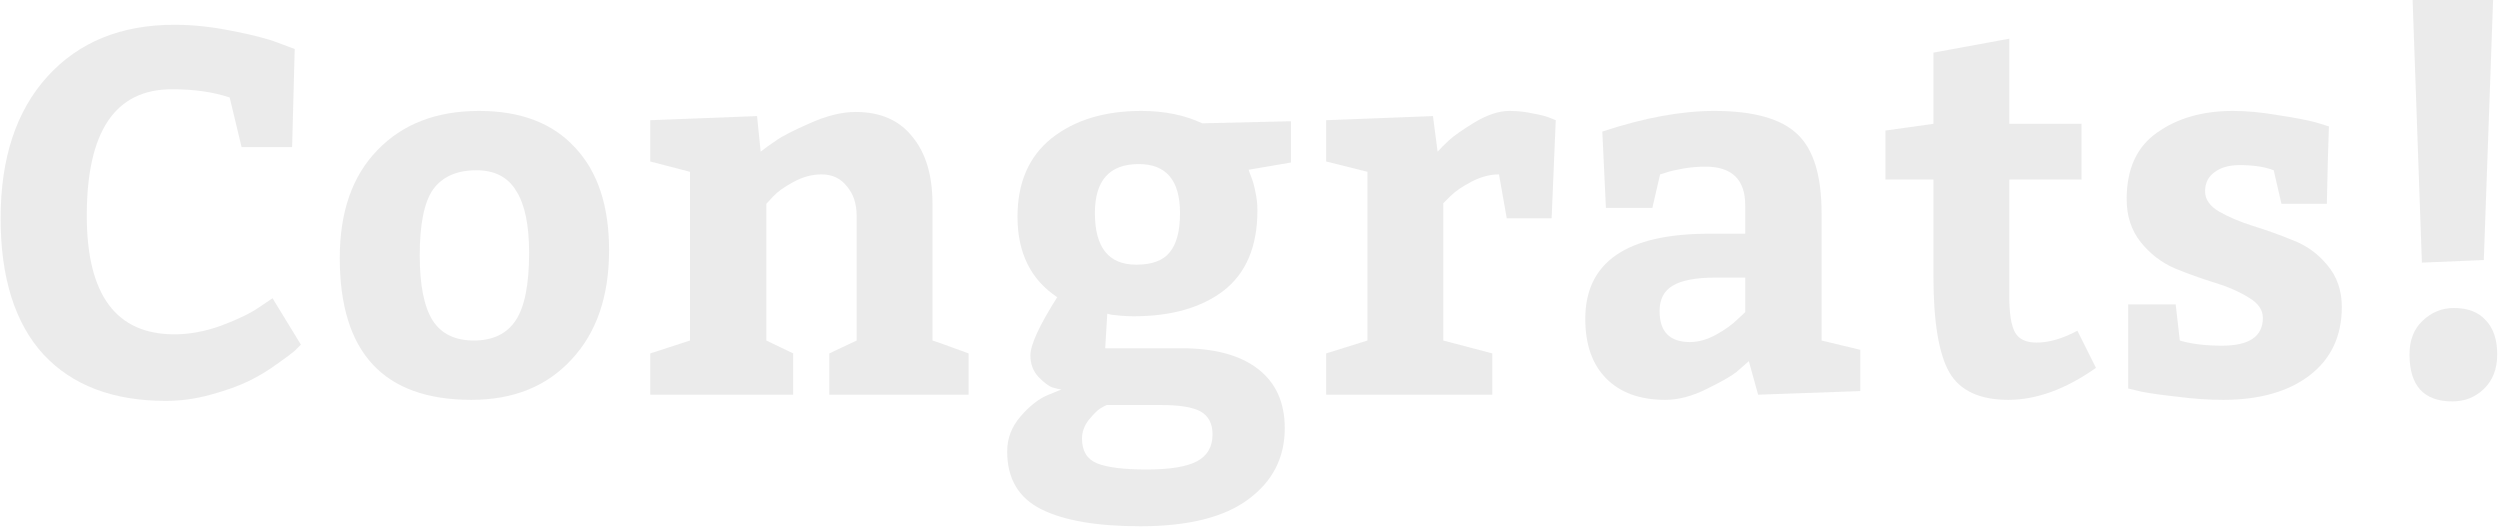 <svg width="596" height="126" viewBox="0 0 596 126" fill="none" xmlns="http://www.w3.org/2000/svg">
<g opacity="0.1">
<path d="M54.759 23.247C50.905 21.935 46.313 21.279 40.983 21.279C27.453 21.279 20.688 31.324 20.688 51.414C20.688 70.274 27.658 79.704 41.598 79.704C45.206 79.704 48.937 79.007 52.791 77.613C56.727 76.137 59.761 74.661 61.893 73.185L64.968 71.094L71.733 82.164C71.405 82.492 70.913 82.984 70.257 83.64C69.601 84.214 68.166 85.28 65.952 86.838C63.82 88.396 61.565 89.749 59.187 90.897C56.809 92.045 53.816 93.111 50.208 94.095C46.682 95.079 43.115 95.571 39.507 95.571C26.961 95.571 17.244 91.881 10.356 84.501C3.55 77.039 0.147 66.215 0.147 52.029C0.147 37.679 3.878 26.404 11.34 18.204C18.802 10.004 28.888 5.904 41.598 5.904C46.026 5.904 50.618 6.396 55.374 7.38C60.13 8.282 63.779 9.225 66.321 10.209L70.257 11.685L69.642 35.055H57.588L54.759 23.247Z" fill="#333333"/>
<path d="M114.21 26.445C124.132 26.445 131.758 29.356 137.088 35.178C142.5 40.918 145.206 49.077 145.206 59.655C145.206 70.643 142.213 79.335 136.227 85.731C130.323 92.127 122.369 95.325 112.365 95.325C91.455 95.325 81 84.05 81 61.5C81 50.512 83.993 41.943 89.979 35.793C95.965 29.561 104.042 26.445 114.21 26.445ZM113.595 40.59C108.921 40.59 105.477 42.107 103.263 45.141C101.131 48.175 100.065 53.423 100.065 60.885C100.065 67.937 101.09 73.103 103.14 76.383C105.19 79.581 108.47 81.18 112.98 81.18C117.49 81.18 120.811 79.581 122.943 76.383C125.075 73.185 126.141 67.814 126.141 60.27C126.141 53.628 125.116 48.708 123.066 45.51C121.098 42.23 117.941 40.59 113.595 40.59Z" fill="#333333"/>
<path d="M155.021 28.659L180.482 27.675L181.343 36.162C182.245 35.424 183.434 34.563 184.91 33.579C186.386 32.513 189.092 31.119 193.028 29.397C197.046 27.593 200.695 26.691 203.975 26.691C209.879 26.691 214.389 28.659 217.505 32.595C220.703 36.449 222.302 41.779 222.302 48.585V81.18C223.368 81.508 224.885 82.041 226.853 82.779C228.821 83.517 230.174 84.009 230.912 84.255V94.095H197.702V84.255L204.221 81.18V51.414C204.221 48.544 203.442 46.207 201.884 44.403C200.408 42.517 198.399 41.574 195.857 41.574C193.561 41.574 191.306 42.189 189.092 43.419C186.96 44.567 185.361 45.715 184.295 46.863L182.696 48.585V81.18L189.092 84.255V94.095H155.021V84.255L164.492 81.18V40.959L155.021 38.499V28.659Z" fill="#333333"/>
<path d="M240.113 107.625C240.113 104.509 241.179 101.721 243.311 99.261C245.443 96.801 247.575 95.12 249.707 94.218L253.028 92.865C252.454 92.783 251.757 92.619 250.937 92.373C250.117 92.127 249.01 91.307 247.616 89.913C246.304 88.519 245.648 86.797 245.648 84.747C245.648 82.205 247.78 77.572 252.044 70.848C245.73 66.666 242.573 60.27 242.573 51.66C242.573 43.542 245.279 37.31 250.691 32.964C256.185 28.618 263.319 26.445 272.093 26.445C277.587 26.445 282.425 27.429 286.607 29.397L307.763 28.905V38.745L297.677 40.467C297.677 40.549 297.882 41.123 298.292 42.189C298.702 43.173 299.03 44.362 299.276 45.756C299.604 47.15 299.768 48.626 299.768 50.184C299.768 58.712 297.103 65.067 291.773 69.249C286.443 73.349 279.268 75.399 270.248 75.399C269.264 75.399 268.28 75.358 267.296 75.276C266.394 75.194 265.615 75.112 264.959 75.03C264.385 74.866 264.057 74.784 263.975 74.784L263.483 83.025H281.687C289.559 83.025 295.627 84.665 299.891 87.945C304.155 91.225 306.287 95.94 306.287 102.09C306.287 109.142 303.376 114.8 297.554 119.064C291.814 123.328 283.245 125.46 271.847 125.46C261.515 125.46 253.643 124.107 248.231 121.401C242.819 118.695 240.113 114.103 240.113 107.625ZM271.478 39.114C264.508 39.114 261.023 43.009 261.023 50.799C261.023 58.999 264.303 63.099 270.863 63.099C274.635 63.099 277.3 62.115 278.858 60.147C280.498 58.179 281.318 55.063 281.318 50.799C281.318 43.009 278.038 39.114 271.478 39.114ZM276.767 96.555H263.852C263.442 96.719 262.909 97.006 262.253 97.416C261.597 97.826 260.695 98.728 259.547 100.122C258.481 101.516 257.948 102.992 257.948 104.55C257.948 107.502 259.137 109.47 261.515 110.454C263.975 111.438 267.911 111.93 273.323 111.93C278.899 111.93 282.917 111.274 285.377 109.962C287.837 108.65 289.067 106.518 289.067 103.566C289.067 100.942 288.083 99.097 286.115 98.031C284.229 97.047 281.113 96.555 276.767 96.555Z" fill="#333333"/>
<path d="M316.156 28.659L341.617 27.675L342.724 36.162C343.38 35.424 344.282 34.522 345.43 33.456C346.578 32.39 348.628 30.955 351.58 29.151C354.614 27.347 357.361 26.445 359.821 26.445C361.789 26.445 363.675 26.65 365.479 27.06C367.365 27.388 368.759 27.757 369.661 28.167L370.891 28.659L369.907 52.029H359.206L357.361 41.574C355.229 41.574 353.056 42.148 350.842 43.296C348.628 44.444 346.947 45.592 345.799 46.74L344.077 48.462V81.18L355.762 84.255V94.095H316.156V84.255L325.996 81.18V40.959L316.156 38.499V28.659Z" fill="#333333"/>
<path d="M443.49 93.234L419.136 94.095L416.922 86.1C416.184 86.756 415.2 87.617 413.97 88.683C412.74 89.667 410.362 91.02 406.836 92.742C403.392 94.464 400.112 95.325 396.996 95.325C391.01 95.325 386.336 93.644 382.974 90.282C379.612 86.92 377.931 82.164 377.931 76.014C377.931 62.484 387.771 55.719 407.451 55.719H416.061V48.954C416.061 42.804 412.904 39.729 406.59 39.729C404.704 39.729 402.859 39.893 401.055 40.221C399.251 40.549 397.898 40.877 396.996 41.205L395.766 41.574L393.921 49.569H382.851L381.99 31.365C391.912 28.085 400.809 26.445 408.681 26.445C418.029 26.445 424.63 28.29 428.484 31.98C432.338 35.588 434.265 41.861 434.265 50.799V81.18L443.49 83.394V93.234ZM395.643 74.169C395.643 79.089 398.062 81.549 402.9 81.549C404.868 81.549 406.918 80.975 409.05 79.827C411.264 78.597 412.986 77.367 414.216 76.137L416.061 74.415V66.174H409.05C404.294 66.174 400.85 66.83 398.718 68.142C396.668 69.372 395.643 71.381 395.643 74.169Z" fill="#333333"/>
<path d="M478.766 95.325C471.96 95.325 467.286 93.152 464.744 88.806C462.202 84.378 460.931 76.711 460.931 65.805V42.804H449.492V31.119L460.931 29.52V12.546L479.012 9.225V29.52H496.232V42.804H479.012V70.602C479.012 74.702 479.463 77.572 480.365 79.212C481.267 80.852 482.989 81.672 485.531 81.672C488.483 81.672 491.722 80.729 495.248 78.843L499.676 87.699C492.46 92.783 485.49 95.325 478.766 95.325Z" fill="#333333"/>
<path d="M518.682 72.57L519.666 81.18C522.372 82 525.734 82.41 529.752 82.41C536.23 82.41 539.469 80.196 539.469 75.768C539.469 73.882 538.362 72.283 536.148 70.971C533.934 69.577 531.228 68.388 528.03 67.404C524.832 66.42 521.634 65.272 518.436 63.96C515.238 62.566 512.532 60.475 510.318 57.687C508.104 54.899 506.997 51.496 506.997 47.478C506.997 40.262 509.416 34.973 514.254 31.611C519.092 28.167 525.119 26.445 532.335 26.445C535.615 26.445 539.141 26.773 542.913 27.429C546.767 28.003 549.801 28.577 552.015 29.151L555.213 30.135C555.049 34.235 554.885 40.385 554.721 48.585H543.897L542.052 40.59C539.92 39.77 537.214 39.36 533.934 39.36C531.392 39.36 529.383 39.934 527.907 41.082C526.431 42.148 525.693 43.665 525.693 45.633C525.693 47.519 526.8 49.118 529.014 50.43C531.31 51.742 534.016 52.89 537.132 53.874C540.33 54.858 543.528 56.006 546.726 57.318C549.924 58.548 552.63 60.516 554.844 63.222C557.14 65.928 558.288 69.249 558.288 73.185C558.288 80.155 555.705 85.608 550.539 89.544C545.455 93.398 538.608 95.325 529.998 95.325C526.554 95.325 522.946 95.079 519.174 94.587C515.402 94.177 512.491 93.767 510.441 93.357L507.366 92.619V72.57H518.682Z" fill="#333333"/>
<path d="M594.353 0L592.139 61.992L577.379 62.607L575.165 0H594.353ZM574.427 84.501C574.427 81.139 575.452 78.474 577.502 76.506C579.634 74.456 582.135 73.431 585.005 73.431C588.367 73.431 590.909 74.415 592.631 76.383C594.435 78.269 595.337 80.975 595.337 84.501C595.337 87.945 594.271 90.692 592.139 92.742C590.089 94.71 587.588 95.694 584.636 95.694C577.83 95.694 574.427 91.963 574.427 84.501Z" fill="#333333"/>
</g>
</svg>
